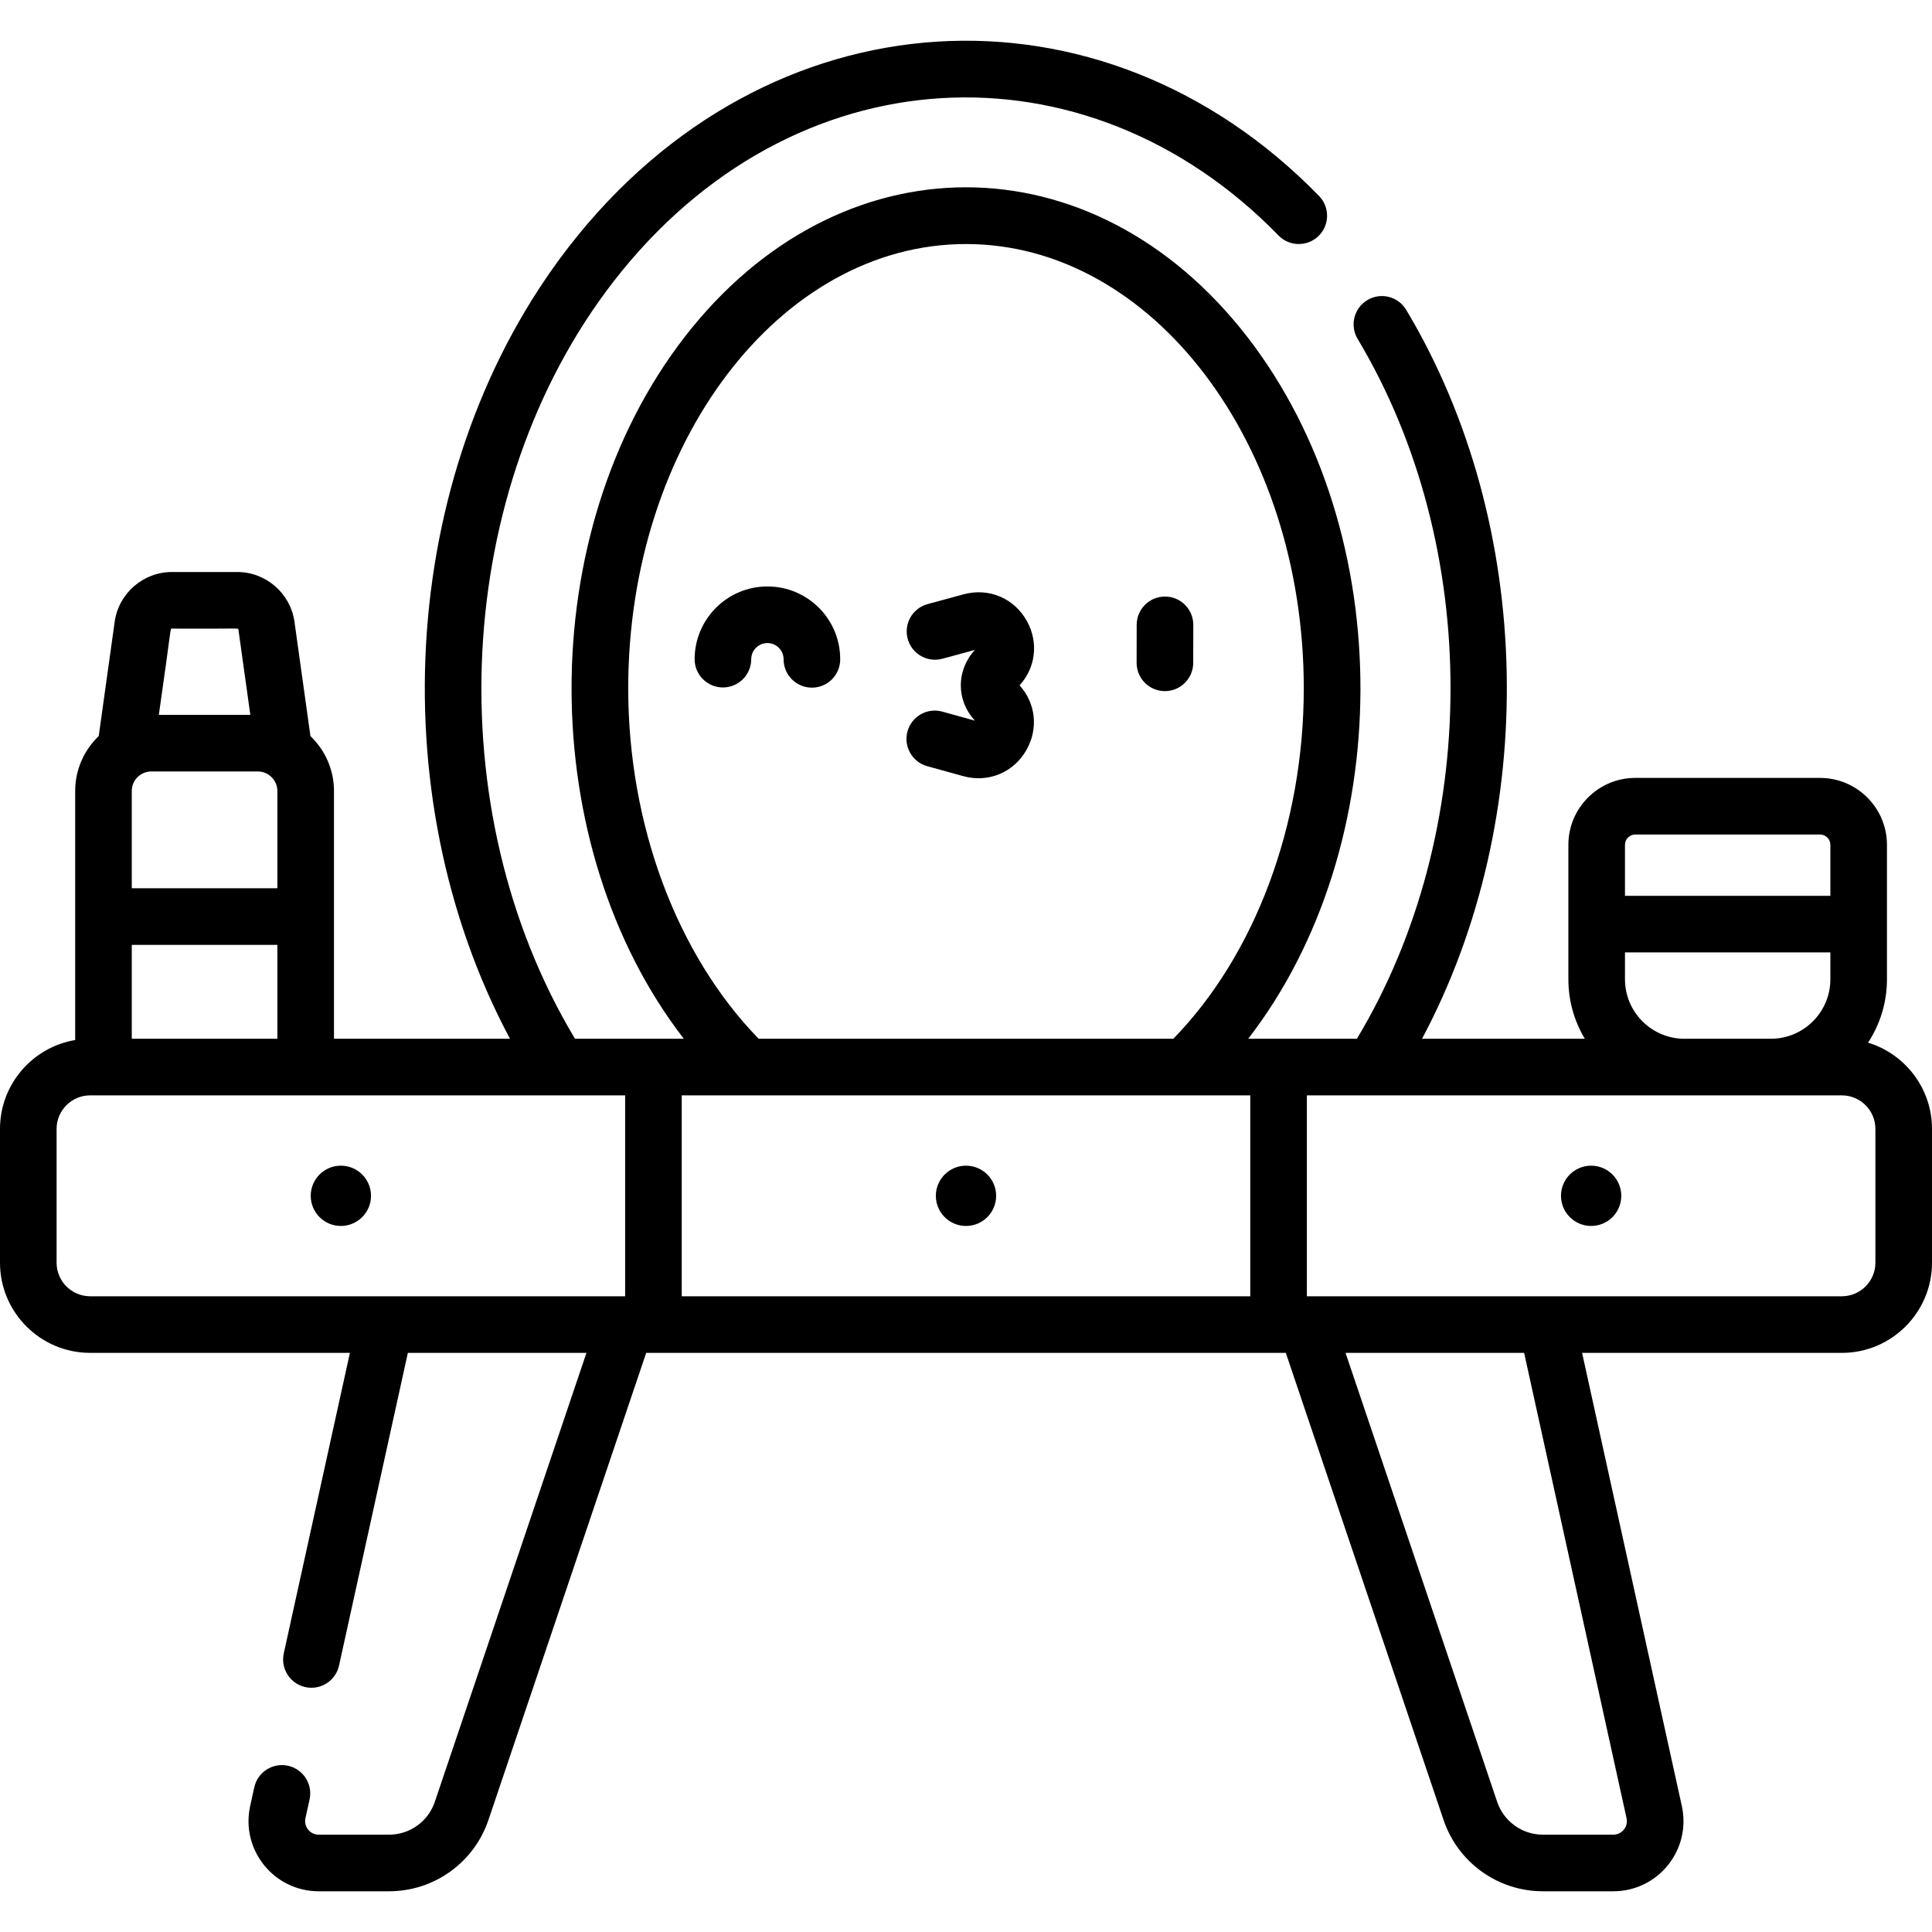 <?xml version="1.0" encoding="iso-8859-1"?>
<!-- Generator: Adobe Illustrator 23.1.0, SVG Export Plug-In . SVG Version: 6.00 Build 0)  -->
<svg version="1.1" id="Capa_1" xmlns="http://www.w3.org/2000/svg" xmlns:xlink="http://www.w3.org/1999/xlink" x="0px" y="0px"
	 viewBox="0 0 512 512" style="enable-background:new 0 0 512 512;" xml:space="preserve">
<g>
	<path d="M495.055,276.317c3.163-4.833,5.009-10.6,5.009-16.794v-35.629c0-9.782-7.958-17.74-17.74-17.74h-48.947
		c-9.782,0-17.741,7.958-17.741,17.74v35.629c0,5.758,1.593,11.148,4.358,15.761h-43.139c31.229-58.561,29.99-136.072-4.203-193.181
		c-2.128-3.555-6.736-4.71-10.287-2.582c-3.554,2.127-4.71,6.733-2.582,10.287c32.986,55.094,32.74,130.727-0.189,185.476h-28.81
		c39.339-50.868,40.075-133.956-0.253-186.021c-40.932-52.841-108.135-52.832-149.059,0
		c-40.326,52.061-39.597,135.147-0.253,186.021h-28.834c-36.583-60.86-32.315-145.783,10.192-200.657
		c47.36-61.14,125.418-64.416,176.242-12.222c2.888,2.967,7.637,3.03,10.605,0.141c2.968-2.89,3.03-7.638,0.141-10.606
		C291.992-7.186,203.353-2.512,150.717,65.441c-44.557,57.521-50.507,144.367-15.568,209.843H88.508V209.62
		c0-5.72-2.404-10.879-6.241-14.553l-4.231-30.304c-1.049-7.511-7.559-13.174-15.142-13.174H45.537
		c-7.584,0-14.093,5.664-15.142,13.175l-4.231,30.304c-3.837,3.674-6.241,8.834-6.241,14.553v66C8.632,277.516,0,287.354,0,299.175
		v35.458c0,13.174,10.718,23.892,23.892,23.892h68.837L75.202,438.16c-1.026,4.662,2.517,9.114,7.332,9.114
		c3.444,0,6.546-2.387,7.317-5.889l18.236-82.86h47.328l-40.182,118.977c-1.758,5.208-6.632,8.706-12.128,8.706H84.459
		c-2.3,0-4.006-2.122-3.512-4.369l1.092-4.961c0.89-4.045-1.667-8.046-5.713-8.936c-4.041-0.89-8.046,1.667-8.937,5.713
		l-1.092,4.961c-2.554,11.606,6.283,22.592,18.161,22.592h18.646c11.935,0,22.521-7.598,26.34-18.906l41.803-123.777h169.504
		l41.803,123.776c3.818,11.309,14.403,18.907,26.34,18.907h18.646c11.893,0,20.714-11,18.161-22.593l-26.431-120.09h68.838
		c13.174,0,23.892-10.718,23.892-23.892v-35.458C512,288.417,504.851,279.3,495.055,276.317z M45.537,166.588
		c17.913,0.109,17.576-0.232,17.645,0.249l3.157,22.611H42.093C45.5,165.849,45.051,166.588,45.537,166.588z M34.923,209.62
		c0-2.852,2.32-5.171,5.172-5.171h28.242c2.912,0,5.171,2.411,5.171,5.171V235.4H34.923V209.62z M34.923,250.4h38.585v24.883H34.923
		V250.4z M165.666,343.525h-63.492c-0.013,0-0.025,0-0.037,0H23.892c-4.903,0-8.892-3.989-8.892-8.892v-35.458
		c0-4.903,3.989-8.892,8.892-8.892c18.825,0,124.415,0,141.775,0V343.525z M166.485,182.417c0-64.924,40.156-117.744,89.515-117.744
		c49.358,0,89.515,52.82,89.515,117.744c0,36.136-12.875,70.591-34.57,92.867H201.056
		C179.36,253.007,166.485,218.553,166.485,182.417z M331.333,343.525H180.666v-53.241h150.667V343.525z M430.636,223.893
		c0-1.511,1.229-2.74,2.741-2.74h48.947c1.511,0,2.74,1.23,2.74,2.74V237.4h-54.429V223.893z M430.636,252.4h54.429v7.122
		c0,8.691-7.07,15.761-15.762,15.761h-22.905c-8.691,0-15.762-7.07-15.762-15.761V252.4z M431.052,481.839
		c0.494,2.247-1.211,4.369-3.512,4.369h-18.646c-5.496,0-10.37-3.498-12.129-8.706l-40.182-118.977h47.327L431.052,481.839z
		 M497,334.633c0,4.903-3.988,8.892-8.892,8.892c-16.04,0-126.343,0-141.775,0v-53.241c15.366,0,126.454,0,141.775,0
		c4.903,0,8.892,3.989,8.892,8.892V334.633z M90.334,308.916c-4.412,0-7.988,3.576-7.988,7.988c0,4.412,3.576,7.988,7.988,7.988
		c4.412,0,7.988-3.577,7.988-7.988C98.322,312.493,94.745,308.916,90.334,308.916z M308.701,183.154c0.005,0,0.009,0,0.014,0
		c4.136,0,7.492-3.349,7.5-7.486l0.019-10.061c0.008-4.142-3.344-7.506-7.486-7.514c-0.005,0-0.009,0-0.014,0
		c-4.136,0-7.492,3.349-7.5,7.486l-0.019,10.062C301.207,179.783,304.559,183.147,308.701,183.154z M203.382,170.416
		c2.366,0.005,4.287,1.935,4.281,4.301c-0.009,4.142,3.342,7.507,7.484,7.516c0.006,0,0.011,0,0.017,0
		c4.134,0,7.491-3.347,7.499-7.484c0.023-10.661-8.586-19.31-19.249-19.333c-0.014,0-0.028,0-0.042,0
		c-10.618,0-19.268,8.626-19.291,19.249c-0.009,4.142,3.342,7.507,7.484,7.516c0.005,0,0.011,0,0.017,0
		c4.134,0,7.491-3.347,7.5-7.484c0.005-2.363,1.929-4.281,4.291-4.281C203.375,170.416,203.378,170.416,203.382,170.416z
		 M256,324.893c4.412,0,7.988-3.577,7.988-7.988c0-4.412-3.577-7.988-7.988-7.988c-4.412,0-7.988,3.576-7.988,7.988
		C248.011,321.316,251.588,324.893,256,324.893z M421.667,308.916c-4.412,0-7.988,3.576-7.988,7.988
		c0,4.412,3.577,7.988,7.988,7.988s7.988-3.577,7.988-7.988C429.655,312.493,426.079,308.916,421.667,308.916z M240.497,193.817
		c-1.105,3.992,1.236,8.124,5.229,9.229l9.53,2.637c6.712,1.856,13.471-0.997,16.837-7.06c3.137-5.65,2.344-12.31-1.895-16.998
		c4.261-4.67,5.082-11.327,1.969-16.991c-3.346-6.089-10.101-8.954-16.804-7.132l-9.542,2.595c-3.997,1.087-6.356,5.209-5.269,9.206
		c1.088,3.997,5.21,6.356,9.206,5.269l8.633-2.344c-2.393,2.513-3.753,5.874-3.76,9.364c-0.008,3.472,1.324,6.823,3.725,9.385
		l-8.628-2.387C245.734,187.484,241.602,189.825,240.497,193.817z"/>
</g>
<g>
</g>
<g>
</g>
<g>
</g>
<g>
</g>
<g>
</g>
<g>
</g>
<g>
</g>
<g>
</g>
<g>
</g>
<g>
</g>
<g>
</g>
<g>
</g>
<g>
</g>
<g>
</g>
<g>
</g>
</svg>
